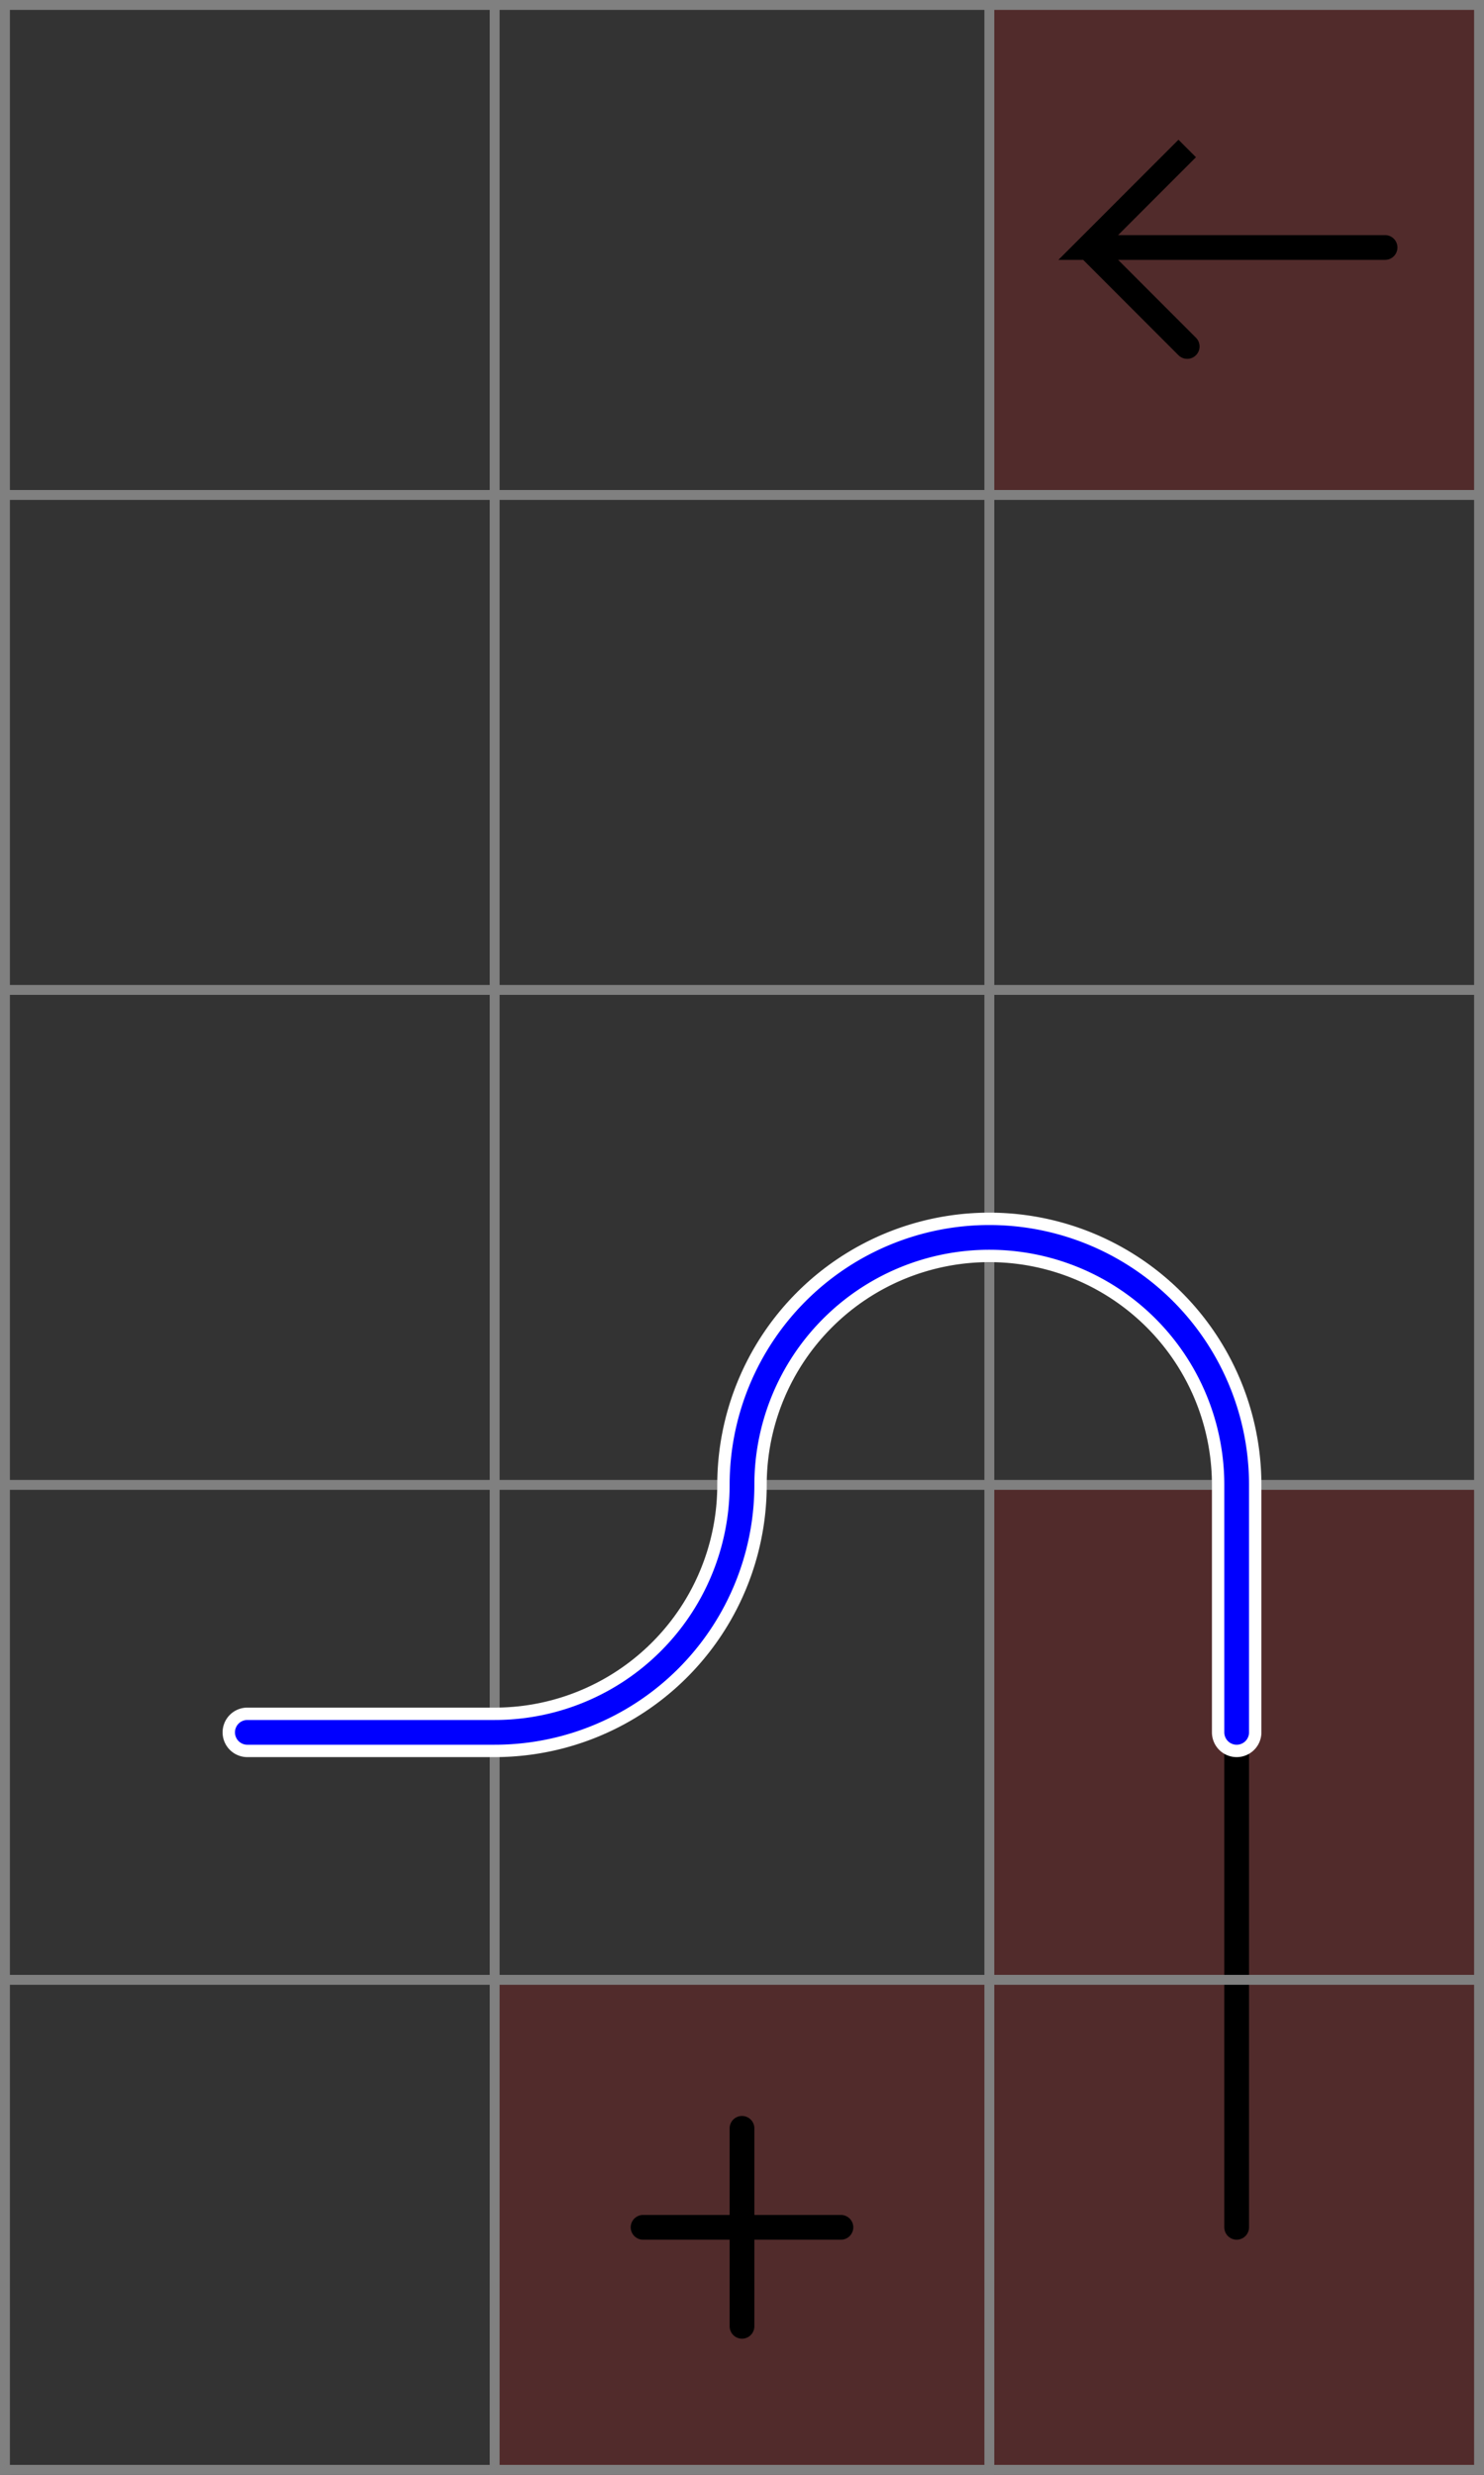 <svg xmlns="http://www.w3.org/2000/svg" viewBox="0 0 3 5">
	<rect x="0" y="0" width="3" height="5" fill="#333333" stroke="none"/>
	<style>
		svg { background-color: white; }
	</style>
	<!-- 3 1 5 -->
	<path d="M 2 0 h 1 v 1 h -1 z" fill="#ff0000" fill-opacity="0.15" />
	<path d="M 2.8 0.5 h -0.6 l 0.2 -0.2 l -0.2 0.2 l 0.2 0.2" fill="white" fill-opacity="0" stroke="black" stroke-width="0.05" stroke-linecap="round" />
	<!-- 3 4 1 -->
	<path d="M 2 3 h 1 v 1 h -1 z" fill="#ff0000" fill-opacity="0.15" />
	<path d="M 2.5 4 v -0.5" fill="white" fill-opacity="0" stroke="black" stroke-width="0.05" stroke-linecap="round" />
	<path d="M 2 4 h 1 v 1 h -1 z" fill="#ff0000" fill-opacity="0.15" />
	<path d="M 2.5 4 v 0.5" fill="white" fill-opacity="0" stroke="black" stroke-width="0.05" stroke-linecap="round" />
	<!-- 2 5 4 -->
	<path d="M 1 4 h 1 v 1 h -1 z" fill="#ff0000" fill-opacity="0.15" />
	<path d="M 1.3 4.5 h 0.4 M 1.5 4.3 v 0.4" fill="white" fill-opacity="0" stroke="black" stroke-width="0.05" stroke-linecap="round" />
	<!--1-->
	<!--2-->
	<path fill="transparent" stroke="gray" stroke-width="0.02" d="M 0.01 0 v 5" />
	<path fill="transparent" stroke="gray" stroke-width="0.02" d="M 1 0 v 5" />
	<path fill="transparent" stroke="gray" stroke-width="0.02" d="M 2 0 v 5" />
	<path fill="transparent" stroke="gray" stroke-width="0.02" d="M 2.99 0 v 5" />
	<path fill="transparent" stroke="gray" stroke-width="0.02" d="M 0 0.01 h 3" />
	<path fill="transparent" stroke="gray" stroke-width="0.02" d="M 0 1 h 3" />
	<path fill="transparent" stroke="gray" stroke-width="0.02" d="M 0 2 h 3" />
	<path fill="transparent" stroke="gray" stroke-width="0.02" d="M 0 3 h 3" />
	<path fill="transparent" stroke="gray" stroke-width="0.02" d="M 0 4 h 3" />
	<path fill="transparent" stroke="gray" stroke-width="0.02" d="M 0 4.99 h 3" />
<!--3-->
	<!-- 3 4 9 -->
	<!--4--><path d="M 2.5 3.5
L 2.5 3
A 0.5 0.5 0 0 0 2 2.5
A 0.5 0.5 0 0 0 1.5 3
A 0.5 0.5 0 0 1 1 3.5
L 0.5 3.5
" fill="white" fill-opacity="0" stroke="white" stroke-width="0.1" stroke-linecap="round" />
<path d="M 2.5 3.5
L 2.5 3
A 0.5 0.5 0 0 0 2 2.5
A 0.5 0.5 0 0 0 1.5 3
A 0.5 0.5 0 0 1 1 3.5
L 0.5 3.5
" fill="white" fill-opacity="0" stroke="blue" stroke-width="0.05" stroke-linecap="round" /><!--5-->
</svg>